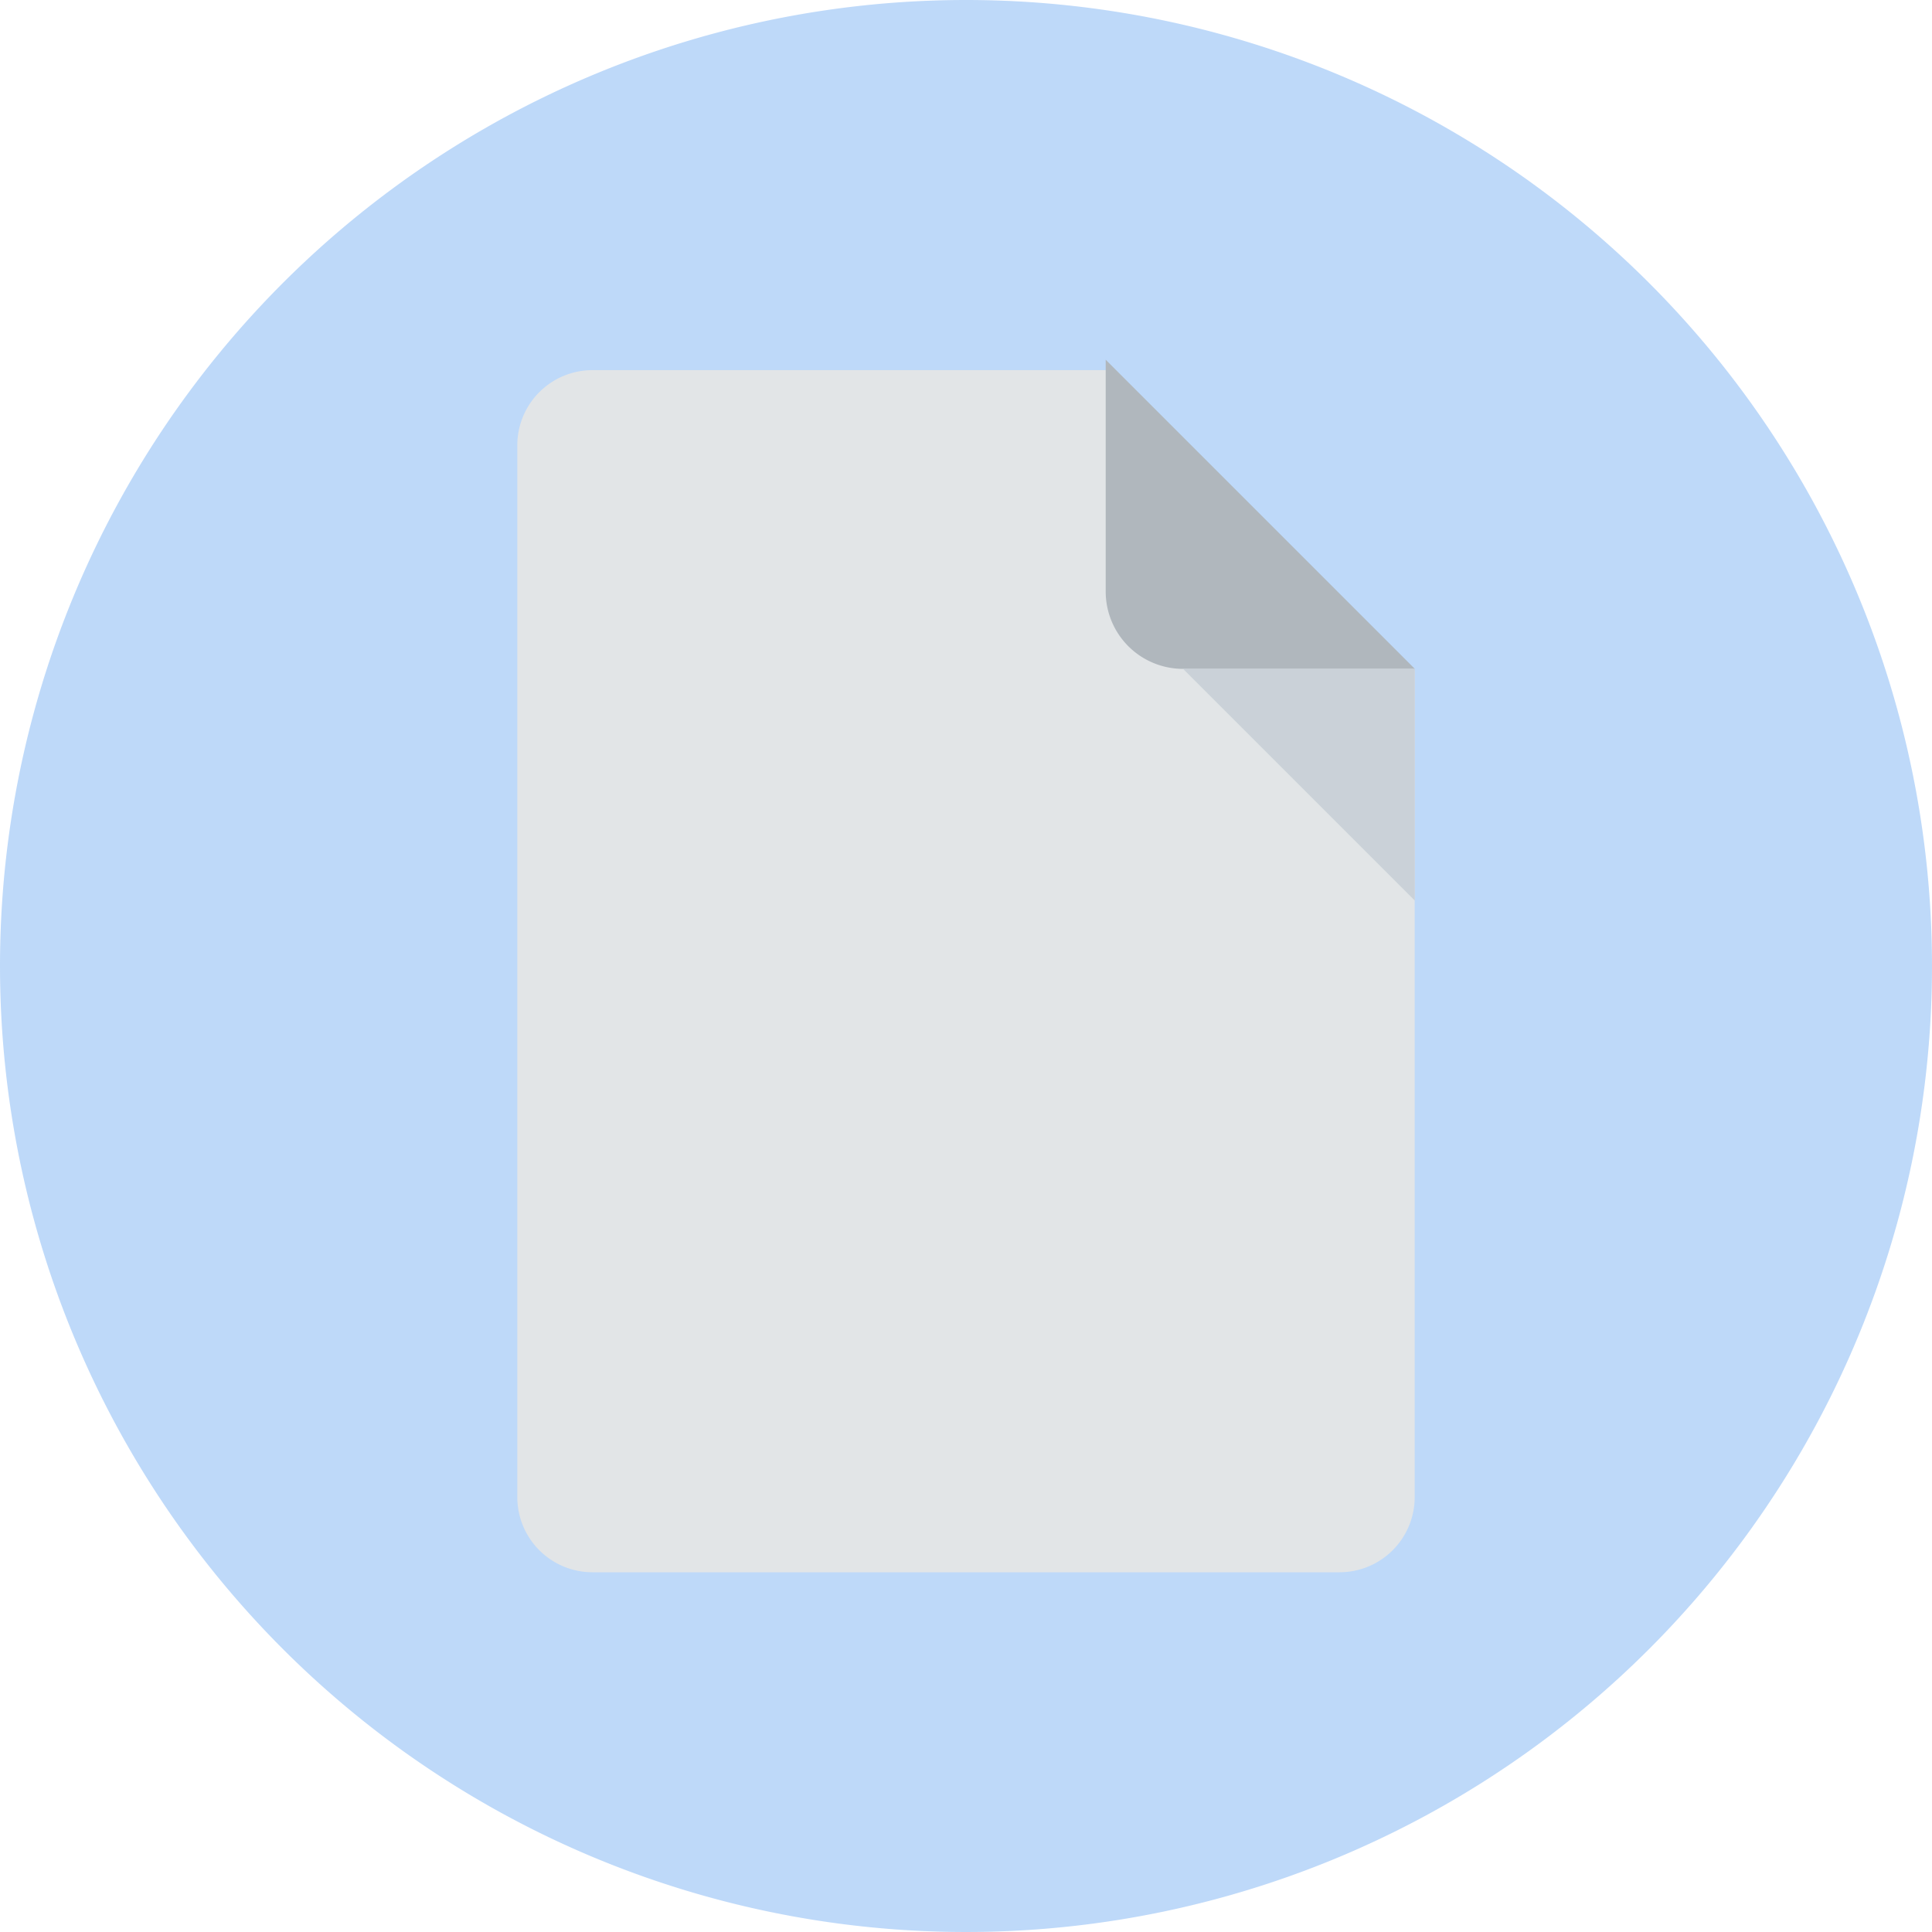 <svg id="icon-file" xmlns="http://www.w3.org/2000/svg" width="45" height="45" viewBox="0 0 45 45">
  <path id="Path_2534" data-name="Path 2534" d="M22.5,0A22.5,22.5,0,1,1,0,22.5,22.5,22.5,0,0,1,22.5,0Z" fill="#2680eb" opacity="0.3"/>
  <g id="pdf" transform="translate(8.451 8.621)">
    <path id="Path_468" data-name="Path 468" d="M97.742,0A1.751,1.751,0,0,0,96,1.75v24.5A1.751,1.751,0,0,0,97.742,28H115.16a1.751,1.751,0,0,0,1.742-1.75V7l-6.967-7Z" transform="translate(-92.402)" fill="#e2e5e7"/>
    <path id="Path_469" data-name="Path 469" d="M353.8,7.2h5.4L352,0V5.4A1.8,1.8,0,0,0,353.8,7.2Z" transform="translate(-334.697 -0.242)" fill="#b0b7bd"/>
    <path id="Path_470" data-name="Path 470" d="M389.4,133.4,384,128h5.4Z" transform="translate(-364.898 -121.045)" fill="#cad1d8"/>
  </g>
</svg>
